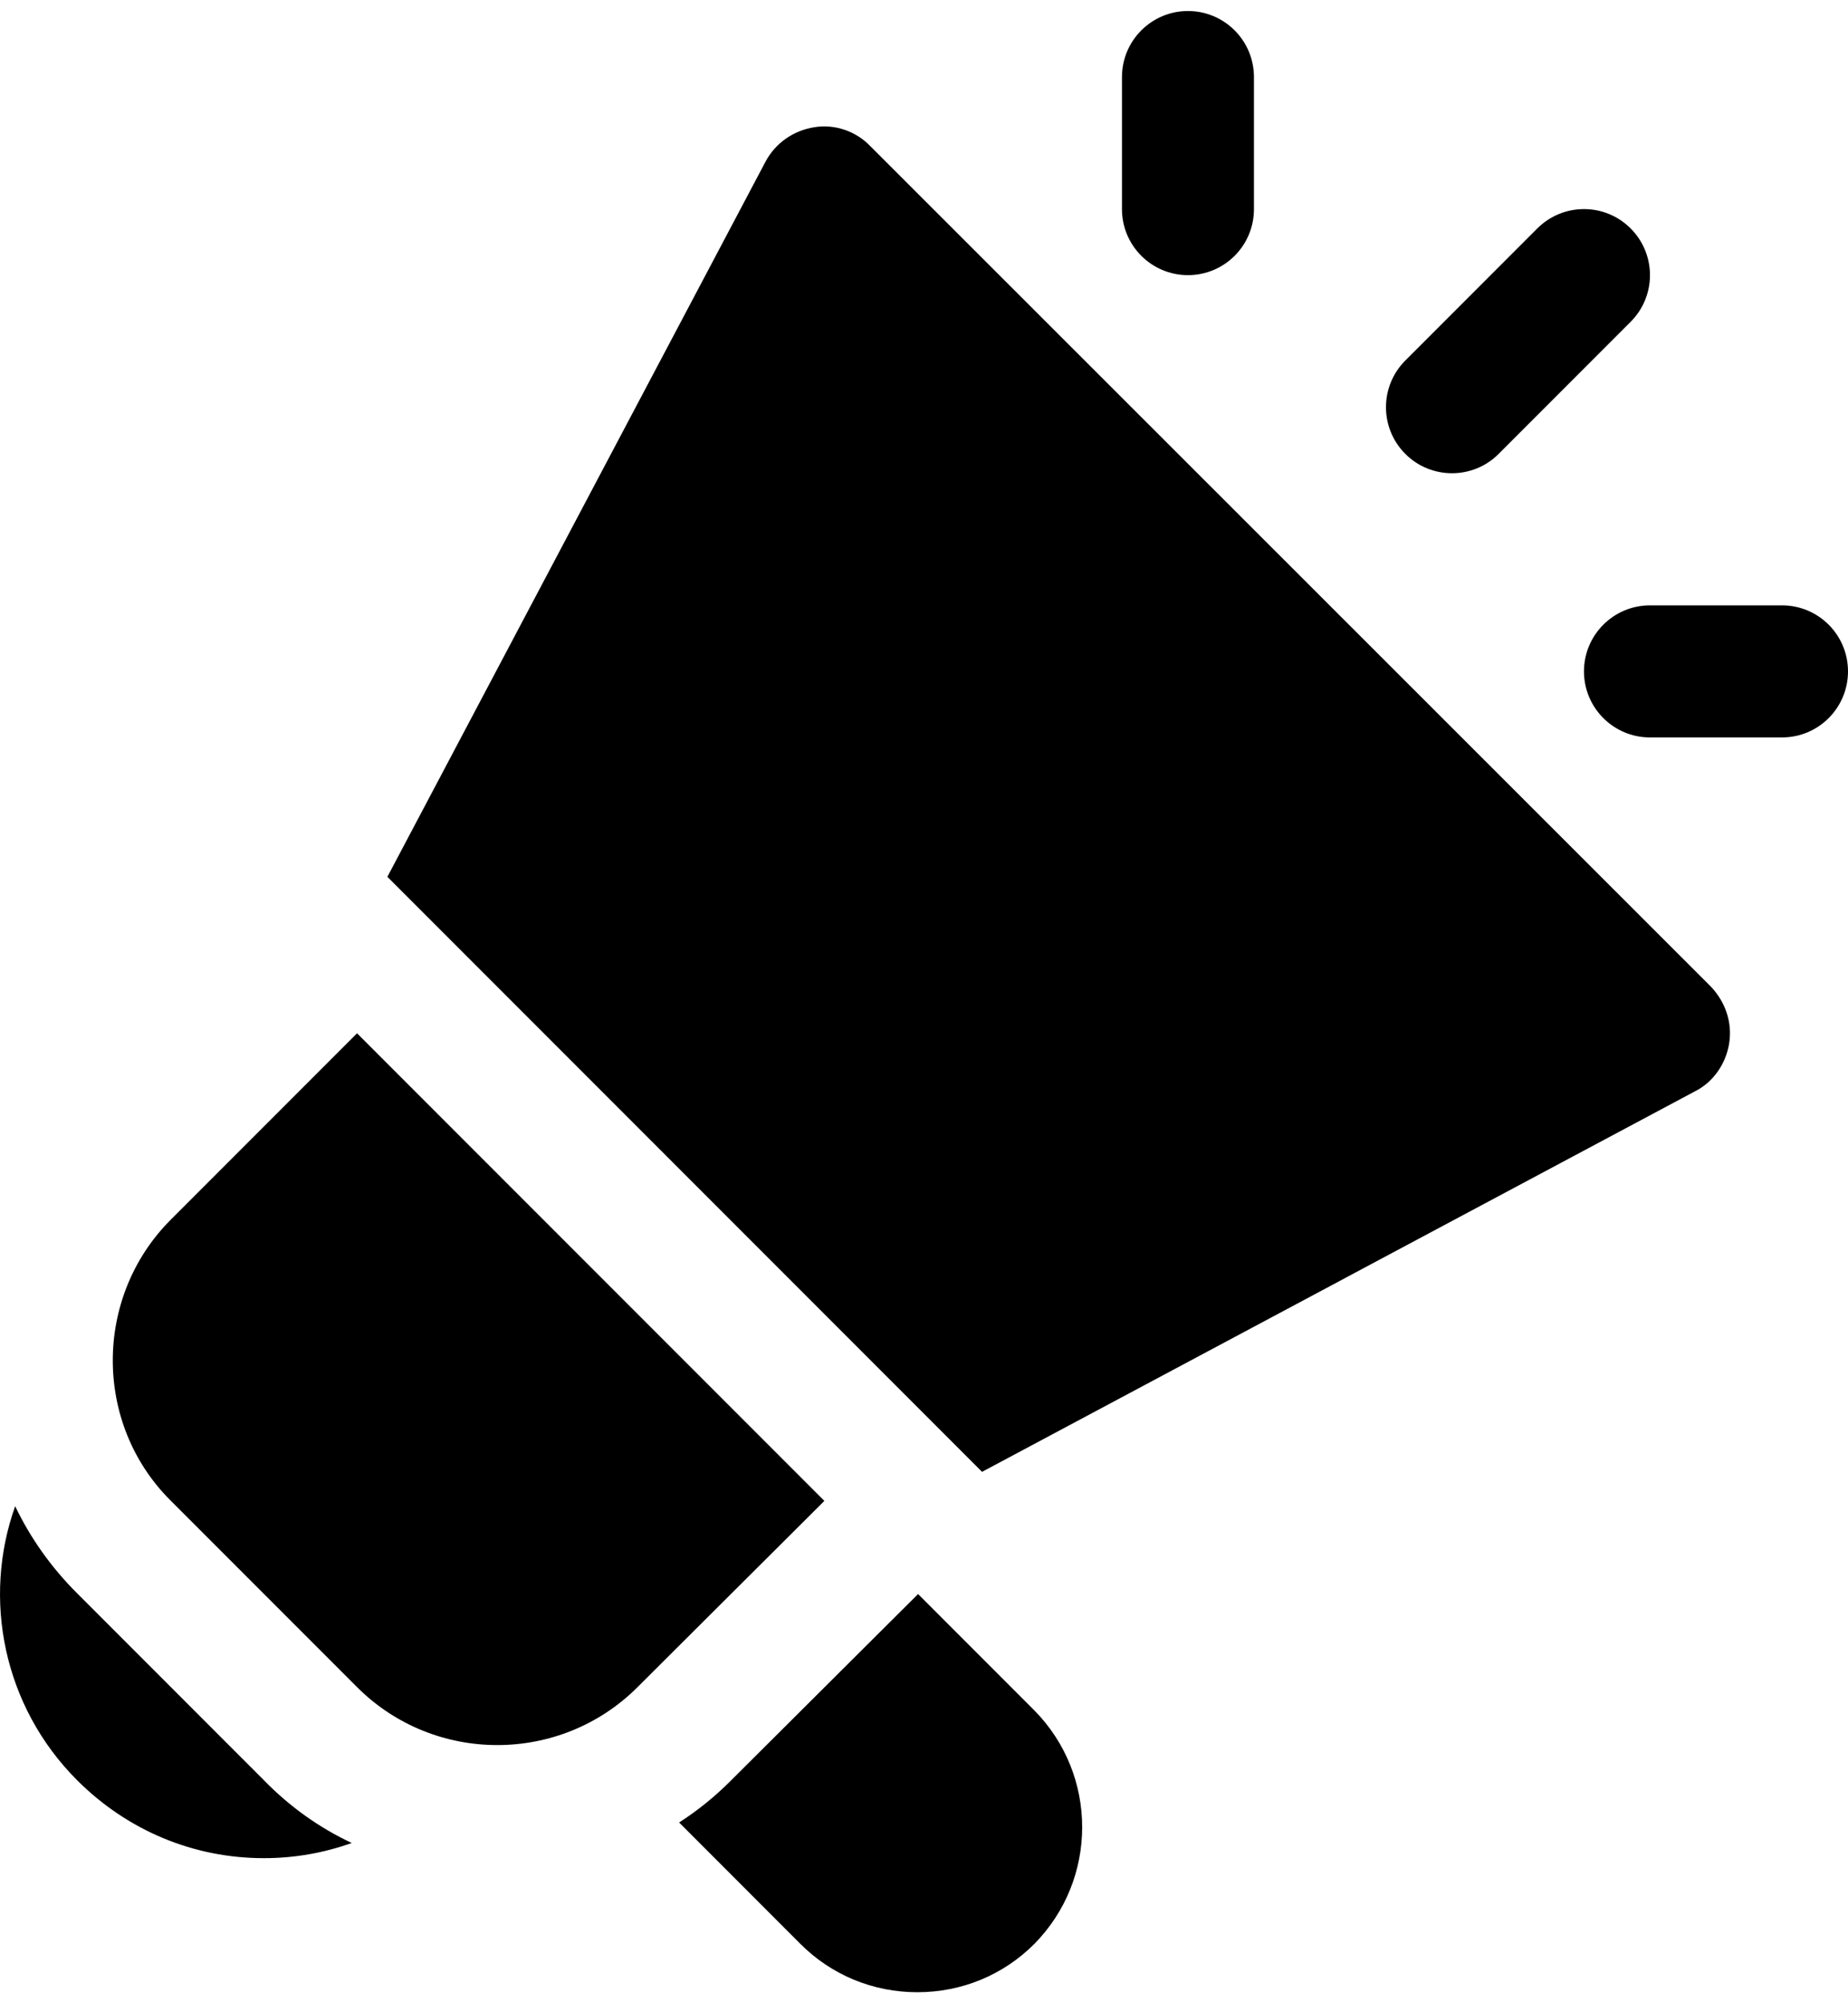 <svg width="24" height="26" viewBox="0 0 24 26" xmlns="http://www.w3.org/2000/svg">
<path d="M10.706 19.48L8.28 21.897C7.277 22.9 5.64 22.9 4.637 21.897L2.211 19.471C1.216 18.477 1.216 16.84 2.211 15.837L4.637 13.411L10.706 19.48ZM22.217 12.803L11.305 1.899C11.117 1.702 10.842 1.608 10.577 1.651C10.303 1.694 10.071 1.857 9.943 2.096L5.031 11.38L12.754 19.103L22.011 14.165C22.251 14.046 22.415 13.806 22.457 13.54C22.5 13.266 22.405 13 22.217 12.803ZM3.428 23.106L1.002 20.68C0.659 20.337 0.394 19.96 0.197 19.549C-0.232 20.749 0.042 22.146 1.002 23.106C1.654 23.757 2.511 24.117 3.428 24.117C3.822 24.117 4.208 24.049 4.568 23.92C4.148 23.723 3.762 23.449 3.428 23.106ZM13.431 22.197L11.923 20.689L9.488 23.114C9.283 23.32 9.059 23.5 8.82 23.654L10.397 25.232C10.8 25.635 11.34 25.857 11.914 25.857C12.488 25.857 13.028 25.635 13.431 25.232C14.262 24.392 14.262 23.037 13.431 22.197ZM16.285 2.714V1C16.285 0.527 15.902 0.143 15.428 0.143C14.955 0.143 14.571 0.527 14.571 1V2.714C14.571 3.188 14.955 3.571 15.428 3.571C15.902 3.571 16.285 3.188 16.285 2.714ZM24 8.714C24 8.241 23.617 7.857 23.143 7.857H21.428C20.955 7.857 20.571 8.241 20.571 8.714C20.571 9.187 20.955 9.571 21.428 9.571H23.143C23.617 9.571 24 9.187 24 8.714ZM19.463 5.891L21.177 4.177C21.512 3.842 21.512 3.3 21.177 2.965C20.843 2.63 20.3 2.63 19.965 2.965L18.251 4.679C17.916 5.014 17.916 5.557 18.251 5.891C18.418 6.059 18.638 6.142 18.857 6.142C19.076 6.142 19.296 6.059 19.463 5.891Z" />
</svg>
